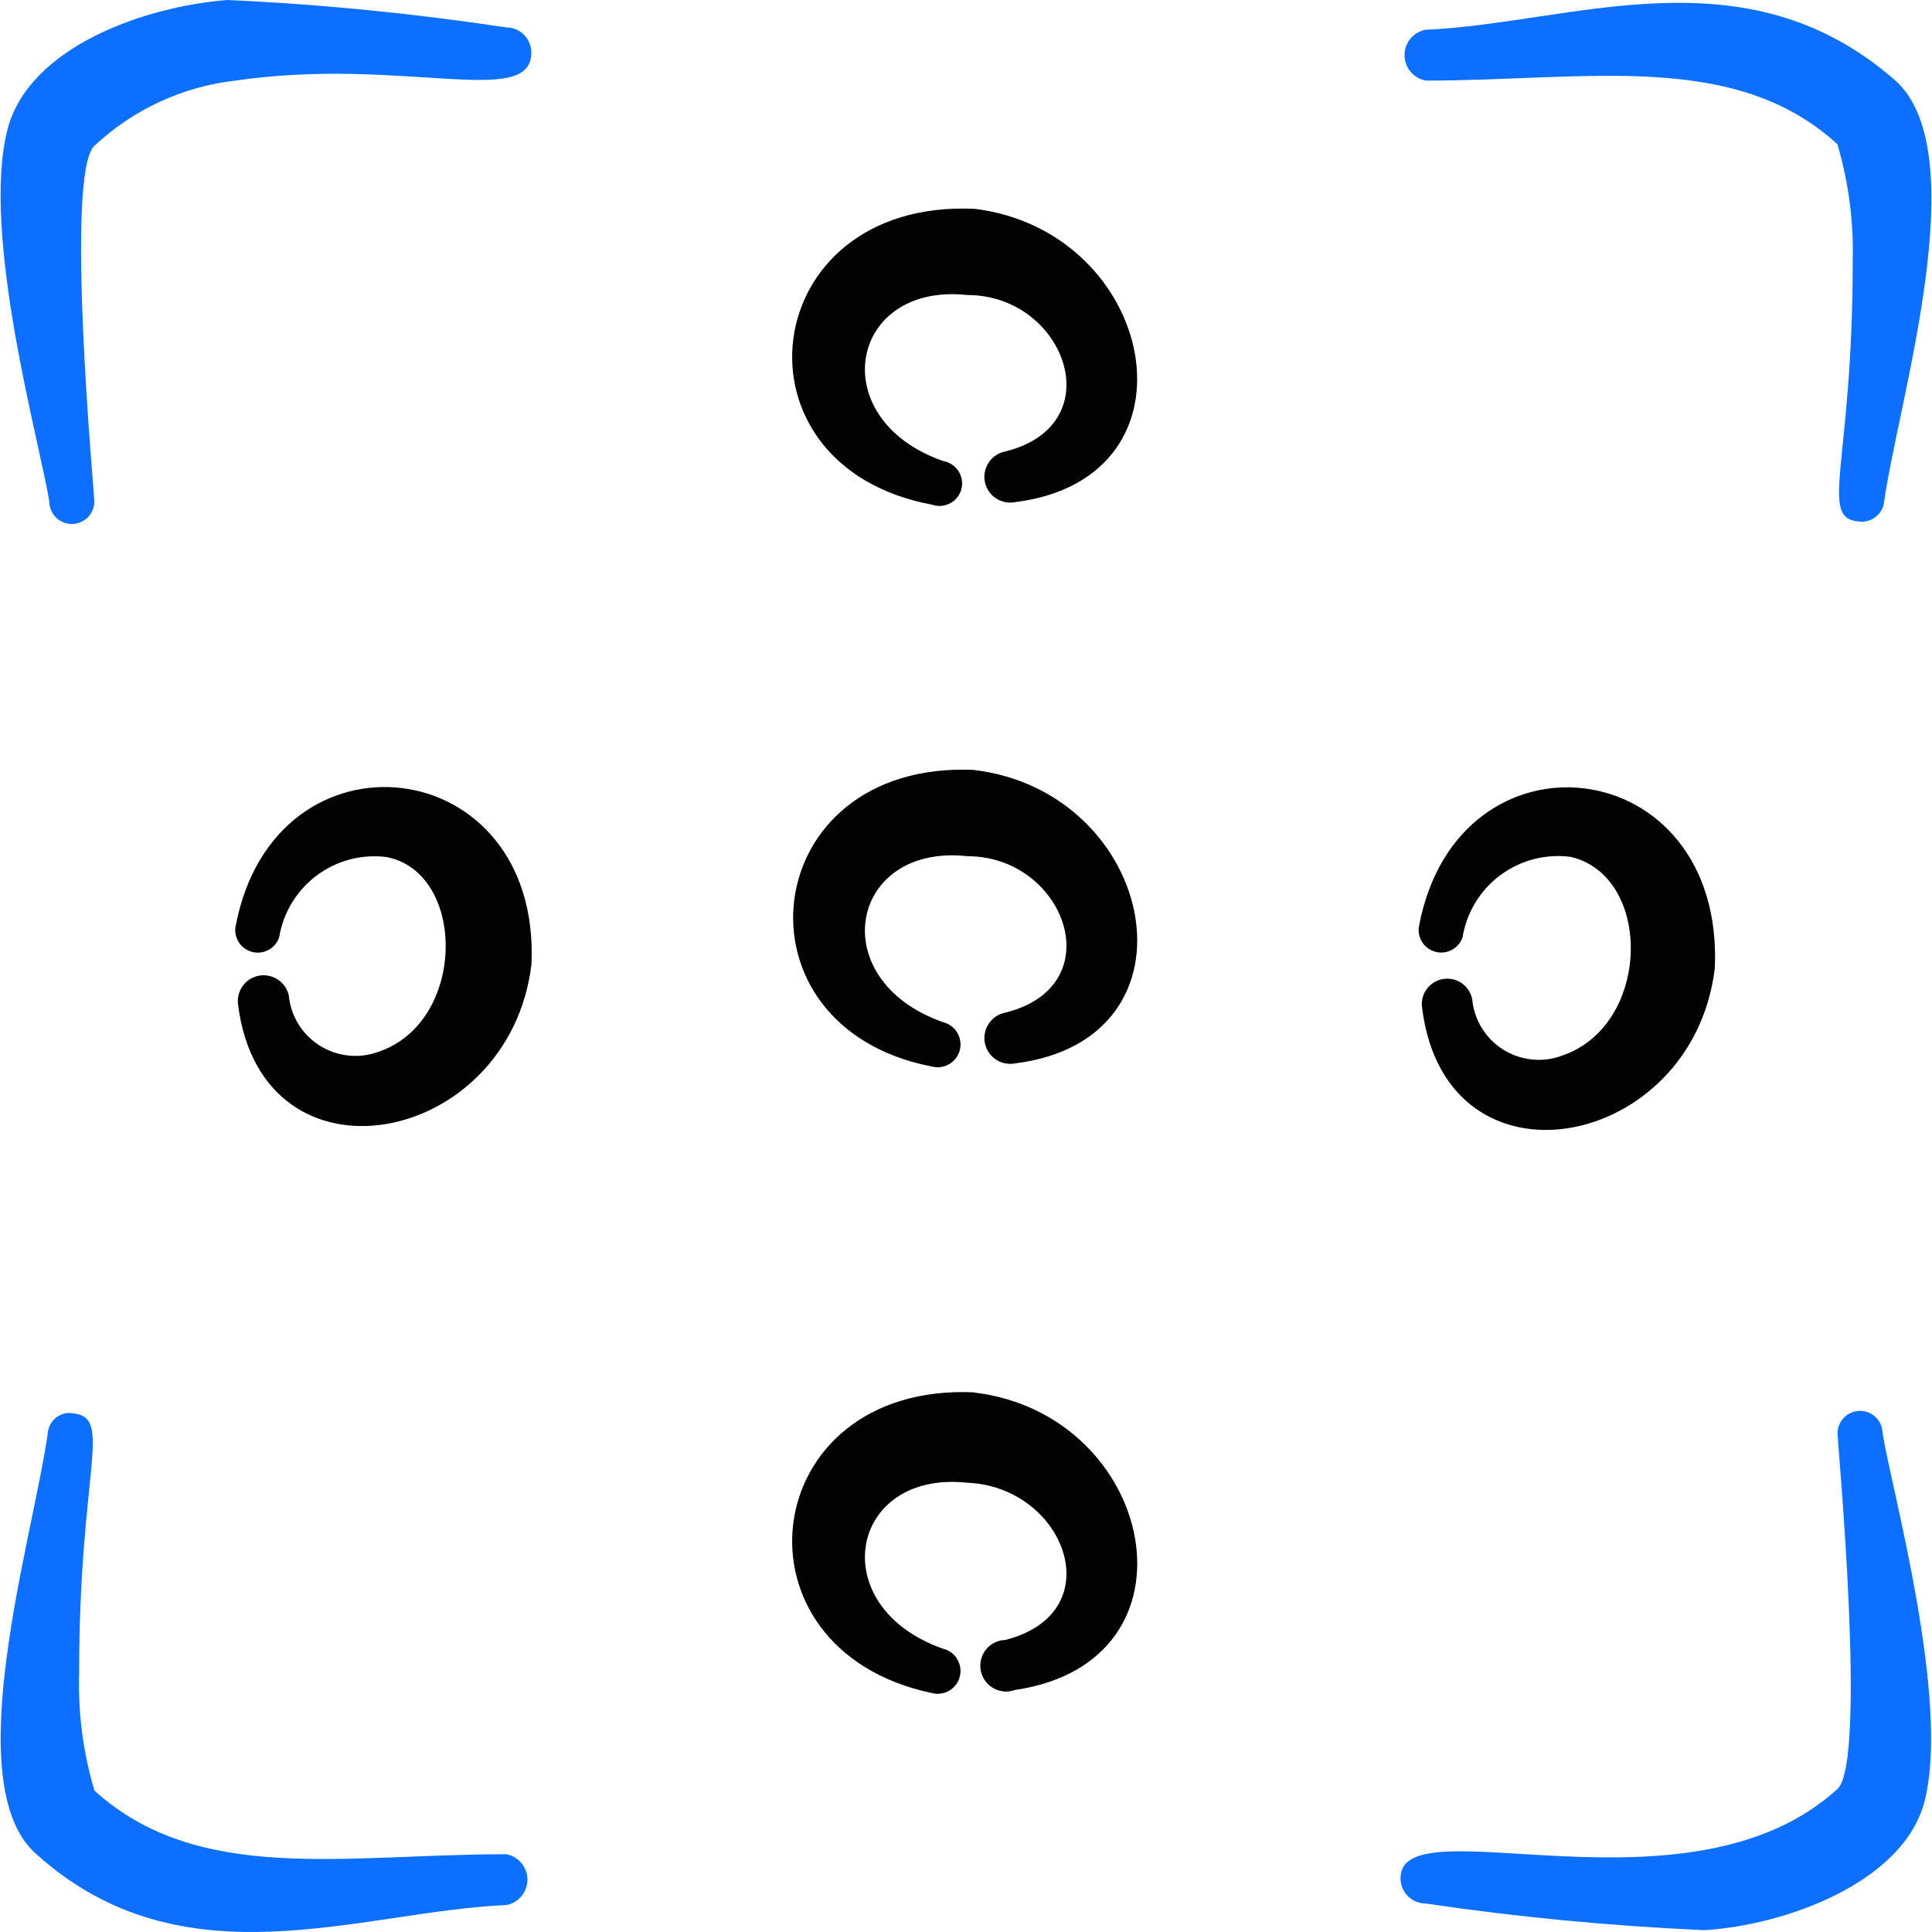 <svg xmlns="http://www.w3.org/2000/svg" fill="none" viewBox="0 0 24 24" id="Focus-Cross--Streamline-Freehand">
  <desc>
    Focus Cross Streamline Icon: https://streamlinehq.com
  </desc>
  <path fill="#0c6fff" d="M0.612 6.229c0 0.074 0.03 0.146 0.082 0.198 0.053 0.053 0.124 0.082 0.198 0.082 0.074 0 0.146 -0.03 0.198 -0.082 0.053 -0.053 0.082 -0.124 0.082 -0.198 0 -0.1 -0.371 -4.066 0 -4.417 0.482 -0.452 1.096 -0.736 1.753 -0.811 2.063 -0.3 3.665 0.351 3.675 -0.34 0.001 -0.042 -0.006 -0.083 -0.021 -0.122 -0.015 -0.039 -0.038 -0.074 -0.067 -0.104 -0.029 -0.03 -0.064 -0.054 -0.102 -0.07C6.374 0.349 6.332 0.34 6.291 0.341 5.142 0.167 3.986 0.053 2.826 0 1.784 0.08 0.352 0.591 0.092 1.612 -0.239 2.914 0.502 5.528 0.612 6.229Z" stroke-width="1"></path>
  <path fill="#0c6fff" d="M6.281 23.034c-2.003 0 -3.816 0.381 -5.108 -0.791 -0.14 -0.471 -0.204 -0.961 -0.19 -1.452 0 -2.544 0.431 -3.185 -0.08 -3.235 -0.037 -0.006 -0.075 -0.004 -0.111 0.006 -0.036 0.01 -0.07 0.027 -0.099 0.051 -0.029 0.024 -0.053 0.053 -0.07 0.086 -0.017 0.033 -0.027 0.07 -0.03 0.107 -0.18 1.292 -1.132 4.367 -0.14 5.228 1.823 1.642 4.006 0.711 5.839 0.631 0.074 -0.014 0.14 -0.054 0.188 -0.113 0.047 -0.058 0.073 -0.132 0.072 -0.207 -0.001 -0.075 -0.029 -0.148 -0.078 -0.205 -0.049 -0.057 -0.117 -0.095 -0.191 -0.107Z" stroke-width="1"></path>
  <path fill="#0c6fff" d="M17.718 1.001c2.003 0 3.826 -0.381 5.107 0.791 0.139 0.471 0.203 0.961 0.19 1.452 0 2.544 -0.431 3.195 0.08 3.235 0.037 0.004 0.074 0.001 0.11 -0.009 0.036 -0.01 0.069 -0.028 0.098 -0.051 0.029 -0.023 0.053 -0.052 0.071 -0.085 0.018 -0.033 0.029 -0.068 0.032 -0.105 0.17 -1.222 1.142 -4.326 0.14 -5.228 -1.873 -1.642 -4.006 -0.711 -5.839 -0.631 -0.074 0.014 -0.14 0.054 -0.188 0.113s-0.073 0.132 -0.071 0.207c0.001 0.075 0.029 0.148 0.078 0.205 0.049 0.057 0.117 0.095 0.191 0.107Z" stroke-width="1"></path>
  <path fill="#0c6fff" d="M23.386 17.806c0 -0.074 -0.029 -0.146 -0.082 -0.198 -0.053 -0.052 -0.124 -0.082 -0.198 -0.082 -0.074 0 -0.146 0.03 -0.198 0.082 -0.052 0.053 -0.082 0.124 -0.082 0.198 0 0.1 0.371 4.076 0 4.417 -1.843 1.683 -5.418 0.18 -5.428 1.102 -0.001 0.042 0.006 0.083 0.021 0.122 0.015 0.039 0.038 0.074 0.067 0.104 0.029 0.03 0.064 0.054 0.102 0.07 0.038 0.016 0.08 0.025 0.121 0.025 1.149 0.17 2.305 0.28 3.465 0.331 1.001 -0.06 2.474 -0.591 2.734 -1.602 0.321 -1.262 -0.411 -3.876 -0.521 -4.567Z" stroke-width="1"></path>
  <path fill="#020202" d="M12.099 9.564c-2.704 -0.12 -3.075 3.195 -0.521 3.685 0.073 0.019 0.15 0.007 0.215 -0.031s0.112 -0.101 0.13 -0.174c0.019 -0.073 0.007 -0.15 -0.031 -0.215 -0.038 -0.065 -0.101 -0.112 -0.174 -0.13 -1.492 -0.521 -1.172 -2.223 0.3 -2.063 1.212 0 1.803 1.612 0.471 1.943 -0.084 0.016 -0.158 0.065 -0.205 0.135 -0.048 0.07 -0.066 0.157 -0.05 0.241 0.016 0.084 0.065 0.158 0.135 0.205 0.07 0.048 0.157 0.066 0.241 0.05 2.393 -0.3 1.752 -3.375 -0.511 -3.645Z" stroke-width="1"></path>
  <path fill="#020202" d="M12.099 17.296c-2.704 -0.12 -3.105 3.195 -0.521 3.736 0.073 0.019 0.15 0.007 0.215 -0.031 0.065 -0.038 0.112 -0.101 0.13 -0.174 0.019 -0.073 0.007 -0.15 -0.031 -0.215s-0.101 -0.112 -0.174 -0.13c-1.492 -0.521 -1.172 -2.223 0.3 -2.063 1.212 0.05 1.803 1.612 0.471 1.953 -0.046 0.001 -0.092 0.013 -0.134 0.033 -0.042 0.021 -0.078 0.05 -0.107 0.086 -0.029 0.036 -0.05 0.078 -0.061 0.124 -0.011 0.045 -0.012 0.092 -0.004 0.138 0.009 0.046 0.028 0.089 0.055 0.127 0.027 0.038 0.062 0.069 0.103 0.092s0.086 0.036 0.132 0.04c0.046 0.004 0.093 -0.003 0.137 -0.019 2.393 -0.35 1.753 -3.425 -0.511 -3.695Z" stroke-width="1"></path>
  <path fill="#020202" d="M2.926 11.507c-0.012 0.069 0.003 0.14 0.041 0.199 0.038 0.059 0.097 0.101 0.165 0.119 0.068 0.018 0.14 0.009 0.202 -0.024 0.062 -0.033 0.109 -0.088 0.133 -0.154 0.05 -0.307 0.216 -0.582 0.464 -0.769 0.248 -0.187 0.559 -0.27 0.868 -0.232 1.001 0.19 1.001 2.063 -0.11 2.424 -0.119 0.042 -0.245 0.056 -0.37 0.041 -0.125 -0.014 -0.245 -0.057 -0.351 -0.124 -0.106 -0.068 -0.195 -0.158 -0.261 -0.265 -0.066 -0.107 -0.107 -0.228 -0.119 -0.353 -0.017 -0.081 -0.065 -0.152 -0.134 -0.199 -0.069 -0.046 -0.153 -0.064 -0.234 -0.05 -0.082 0.014 -0.155 0.06 -0.204 0.127 -0.049 0.067 -0.07 0.15 -0.059 0.232 0.3 2.364 3.375 1.763 3.645 -0.501 0.12 -2.654 -3.195 -3.025 -3.675 -0.471Z" stroke-width="1"></path>
  <path fill="#020202" d="M12.099 2.594c-2.704 -0.12 -3.105 3.195 -0.521 3.675 0.037 0.013 0.076 0.018 0.114 0.015 0.039 -0.003 0.076 -0.014 0.111 -0.032 0.034 -0.018 0.065 -0.043 0.089 -0.074 0.024 -0.031 0.042 -0.066 0.051 -0.103 0.01 -0.038 0.011 -0.077 0.005 -0.115 -0.006 -0.038 -0.02 -0.075 -0.042 -0.108 -0.021 -0.033 -0.049 -0.06 -0.081 -0.082 -0.033 -0.021 -0.069 -0.036 -0.107 -0.042 -1.492 -0.521 -1.172 -2.223 0.3 -2.063 1.212 0 1.803 1.612 0.471 1.943 -0.041 0.008 -0.081 0.024 -0.116 0.047 -0.035 0.023 -0.066 0.053 -0.089 0.088 -0.024 0.035 -0.04 0.074 -0.049 0.115 -0.009 0.041 -0.009 0.084 -0.001 0.125 0.008 0.041 0.024 0.081 0.047 0.116 0.023 0.035 0.053 0.066 0.088 0.089 0.035 0.024 0.074 0.04 0.115 0.049 0.041 0.009 0.084 0.009 0.125 0.001 2.393 -0.3 1.753 -3.375 -0.511 -3.645Z" stroke-width="1"></path>
  <path fill="#020202" d="M19.39 13.119c-0.119 0.042 -0.245 0.056 -0.37 0.041 -0.125 -0.014 -0.245 -0.057 -0.351 -0.124 -0.106 -0.067 -0.195 -0.158 -0.261 -0.265 -0.066 -0.107 -0.107 -0.228 -0.119 -0.353 -0.007 -0.041 -0.022 -0.08 -0.045 -0.115 -0.022 -0.035 -0.051 -0.065 -0.085 -0.089 -0.034 -0.024 -0.072 -0.041 -0.113 -0.049 -0.04 -0.009 -0.082 -0.01 -0.123 -0.003 -0.041 0.007 -0.08 0.022 -0.115 0.045 -0.035 0.022 -0.065 0.051 -0.089 0.085 -0.024 0.034 -0.041 0.072 -0.049 0.113 -0.009 0.04 -0.01 0.082 -0.003 0.123 0.3 2.363 3.365 1.762 3.635 -0.501 0.12 -2.704 -3.195 -3.075 -3.675 -0.521 -0.012 0.069 0.003 0.14 0.041 0.199 0.038 0.059 0.097 0.101 0.165 0.119 0.068 0.018 0.14 0.009 0.202 -0.024 0.062 -0.033 0.109 -0.088 0.133 -0.154 0.05 -0.309 0.217 -0.586 0.468 -0.773 0.251 -0.187 0.564 -0.269 0.874 -0.229 1.032 0.24 1.001 2.113 -0.12 2.474Z" stroke-width="1"></path>
</svg>